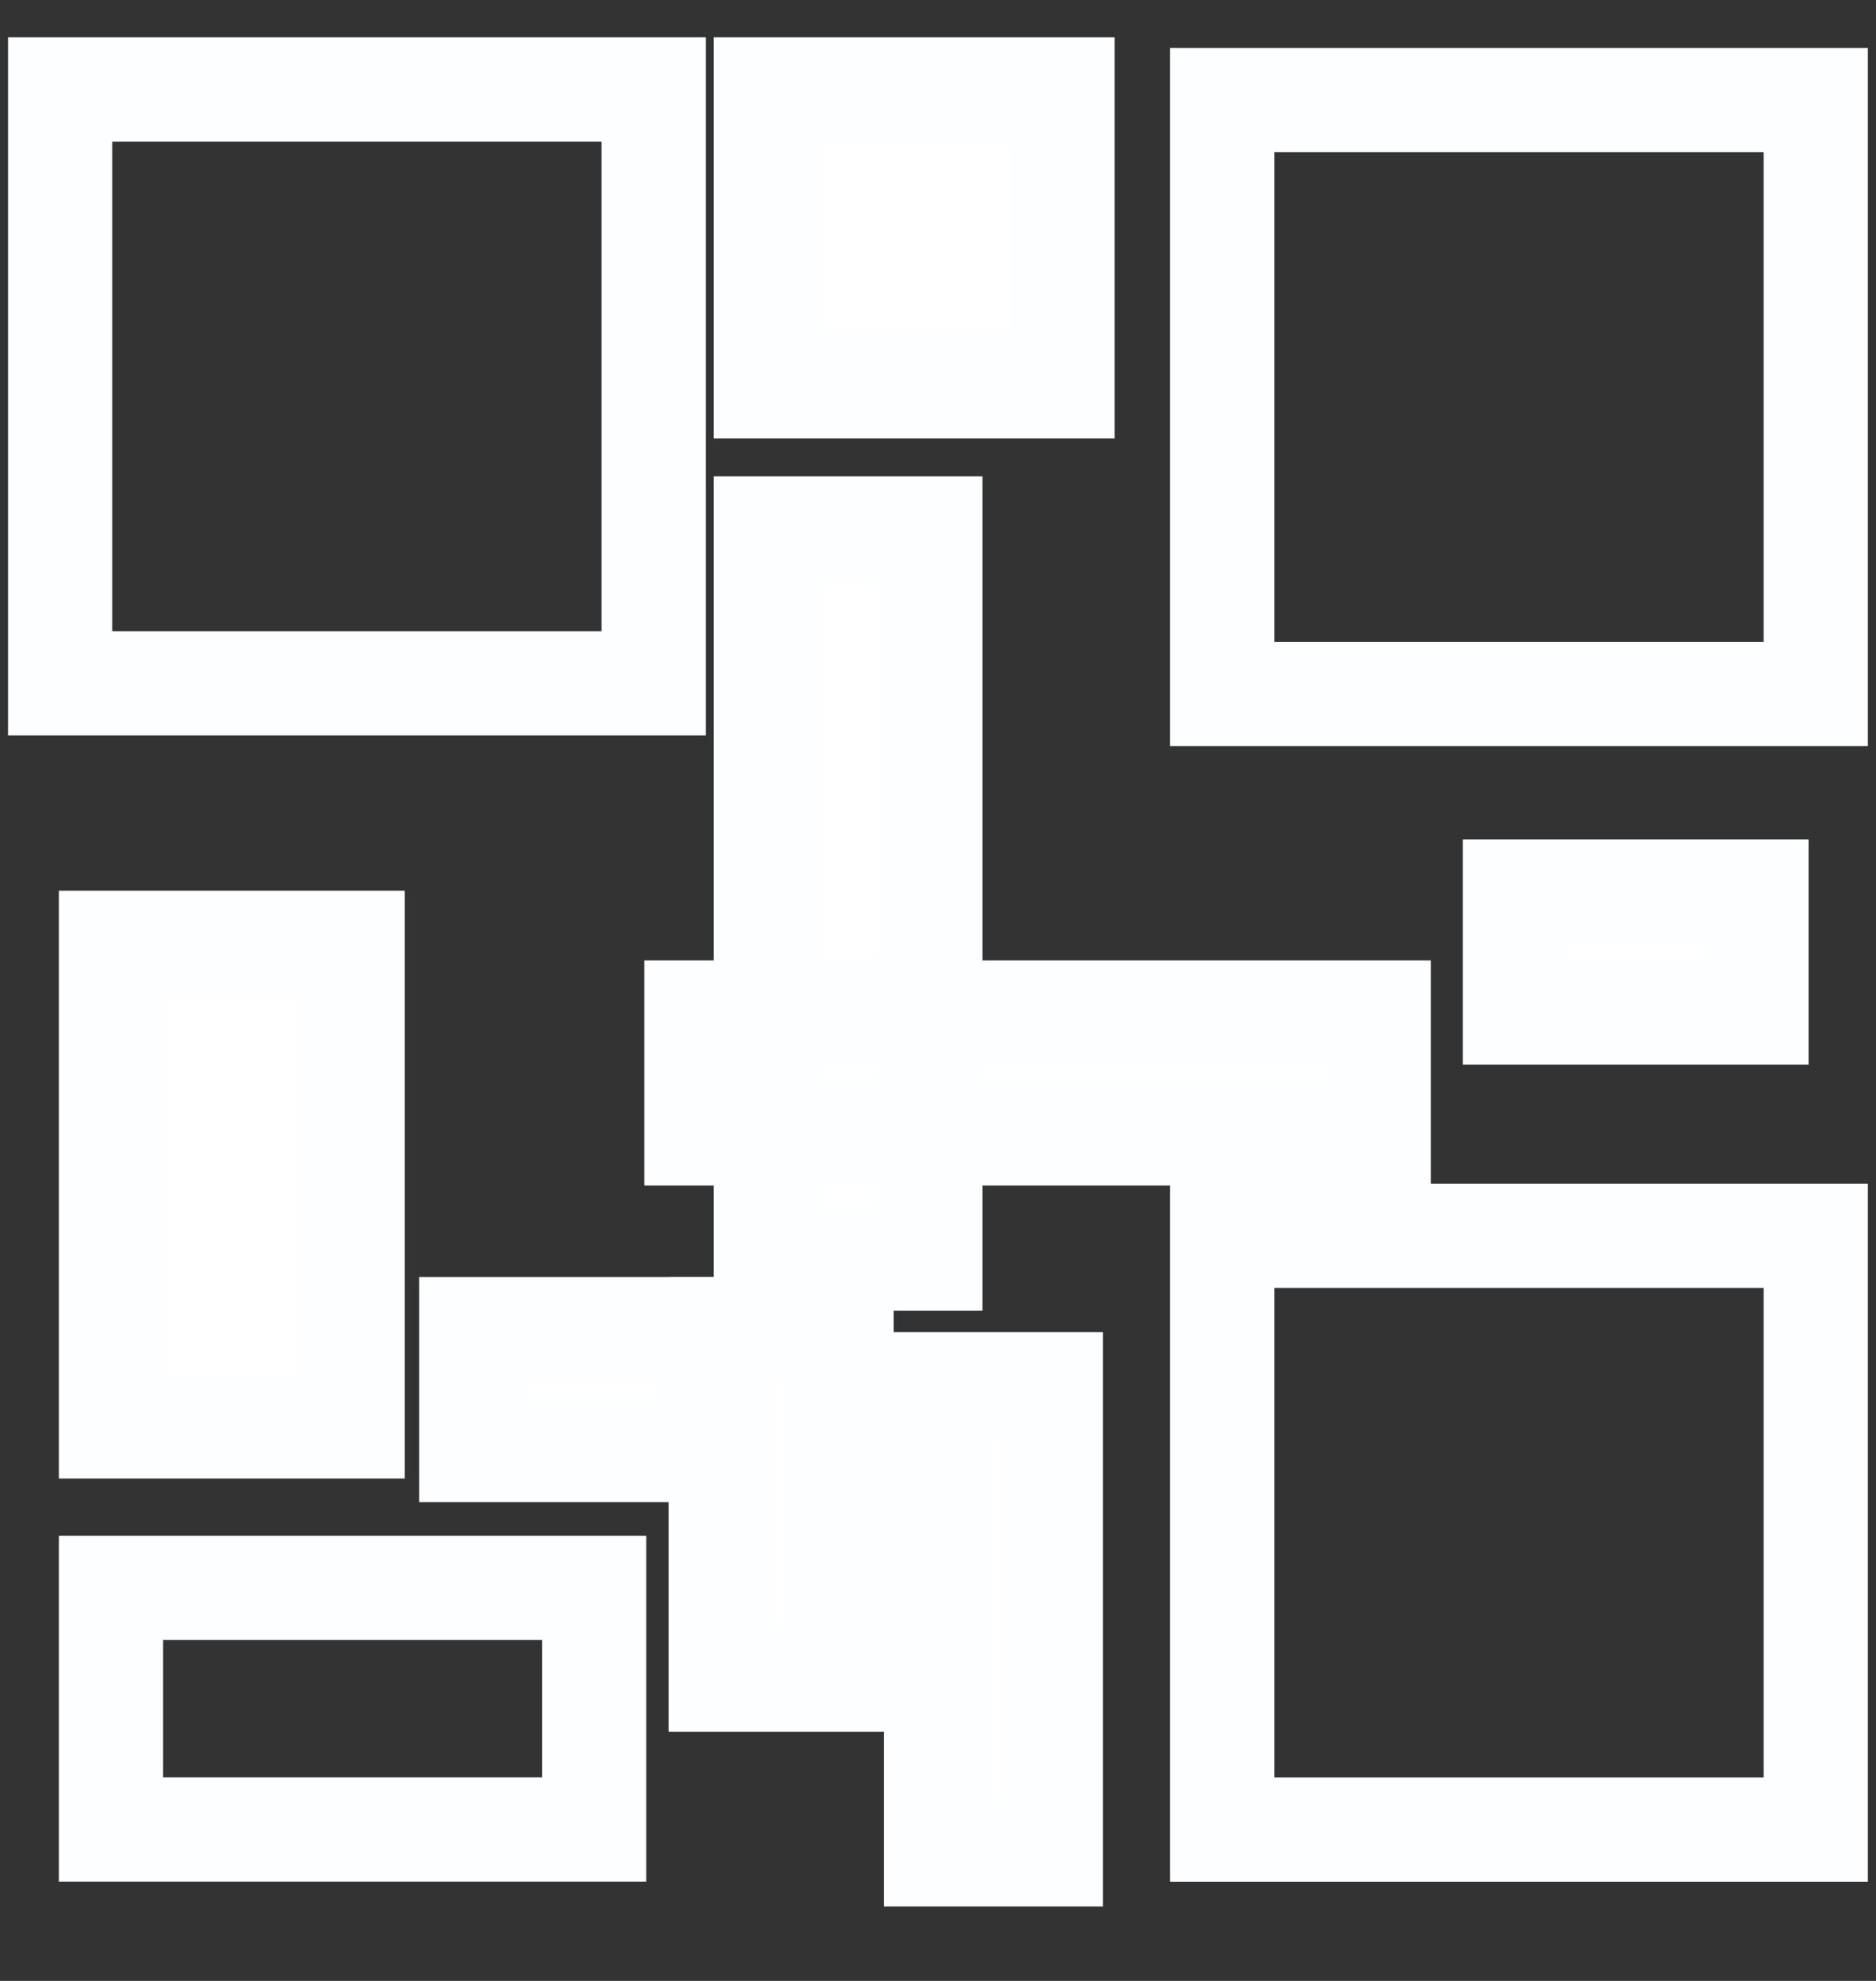 <svg width="18" height="19" viewBox="0 0 18 19" fill="none" xmlns="http://www.w3.org/2000/svg">
<rect x="0" y="0" width="18" height="19" fill="#333333" stroke="none"/>
<path d="M10.194 0.858H7.347V3.706H10.194V0.858Z" fill="white"/>
<path d="M10.082 13.277H8.982V17.786H10.082V13.277Z" fill="white"/>
<path d="M8.927 5.069H7.347V12.071H8.927V5.069Z" fill="white"/>
<path d="M16.853 8.552H14.536V9.712H16.853V8.552Z" fill="white"/>
<path d="M8.074 12.749H6.915V16.111H8.074V12.749Z" fill="white"/>
<path d="M6.839 12.749H4.522V13.908H6.839V12.749Z" fill="white"/>
<path d="M13.228 9.712H6.682V10.871H13.228V9.712Z" fill="white"/>
<path d="M3.383 9.043H1.065V13.681H3.383V9.043Z" fill="white"/>
<path d="M6.272 0.858H0.577V6.554H6.272V0.858Z" stroke="#FDFEFF" stroke-miterlimit="10"/>
<path d="M17.422 0.96H11.727V6.656H17.422V0.96Z" stroke="#FDFEFF" stroke-miterlimit="10"/>
<path d="M17.422 11.853H11.727V17.549H17.422V11.853Z" stroke="#FDFEFF" stroke-miterlimit="10"/>
<path d="M10.194 0.858H7.347V3.706H10.194V0.858Z" stroke="#FDFEFF" stroke-miterlimit="10"/>
<path d="M10.082 13.277H8.982V17.786H10.082V13.277Z" stroke="#FDFEFF" stroke-miterlimit="10"/>
<path d="M8.927 5.069H7.347V12.071H8.927V5.069Z" stroke="#FDFEFF" stroke-miterlimit="10"/>
<path d="M16.853 8.552H14.536V9.712H16.853V8.552Z" stroke="#FDFEFF" stroke-miterlimit="10"/>
<path d="M8.074 12.749H6.915V16.111H8.074V12.749Z" stroke="#FDFEFF" stroke-miterlimit="10"/>
<path d="M6.839 12.749H4.522V13.908H6.839V12.749Z" stroke="#FDFEFF" stroke-miterlimit="10"/>
<path d="M13.228 9.712H6.682V10.871H13.228V9.712Z" stroke="#FDFEFF" stroke-miterlimit="10"/>
<path d="M3.383 9.043H1.065V13.681H3.383V9.043Z" stroke="#FDFEFF" stroke-miterlimit="10"/>
<path d="M5.701 15.23H1.065V17.548H5.701V15.23Z" stroke="#FDFEFF" stroke-miterlimit="10"/>
</svg>
